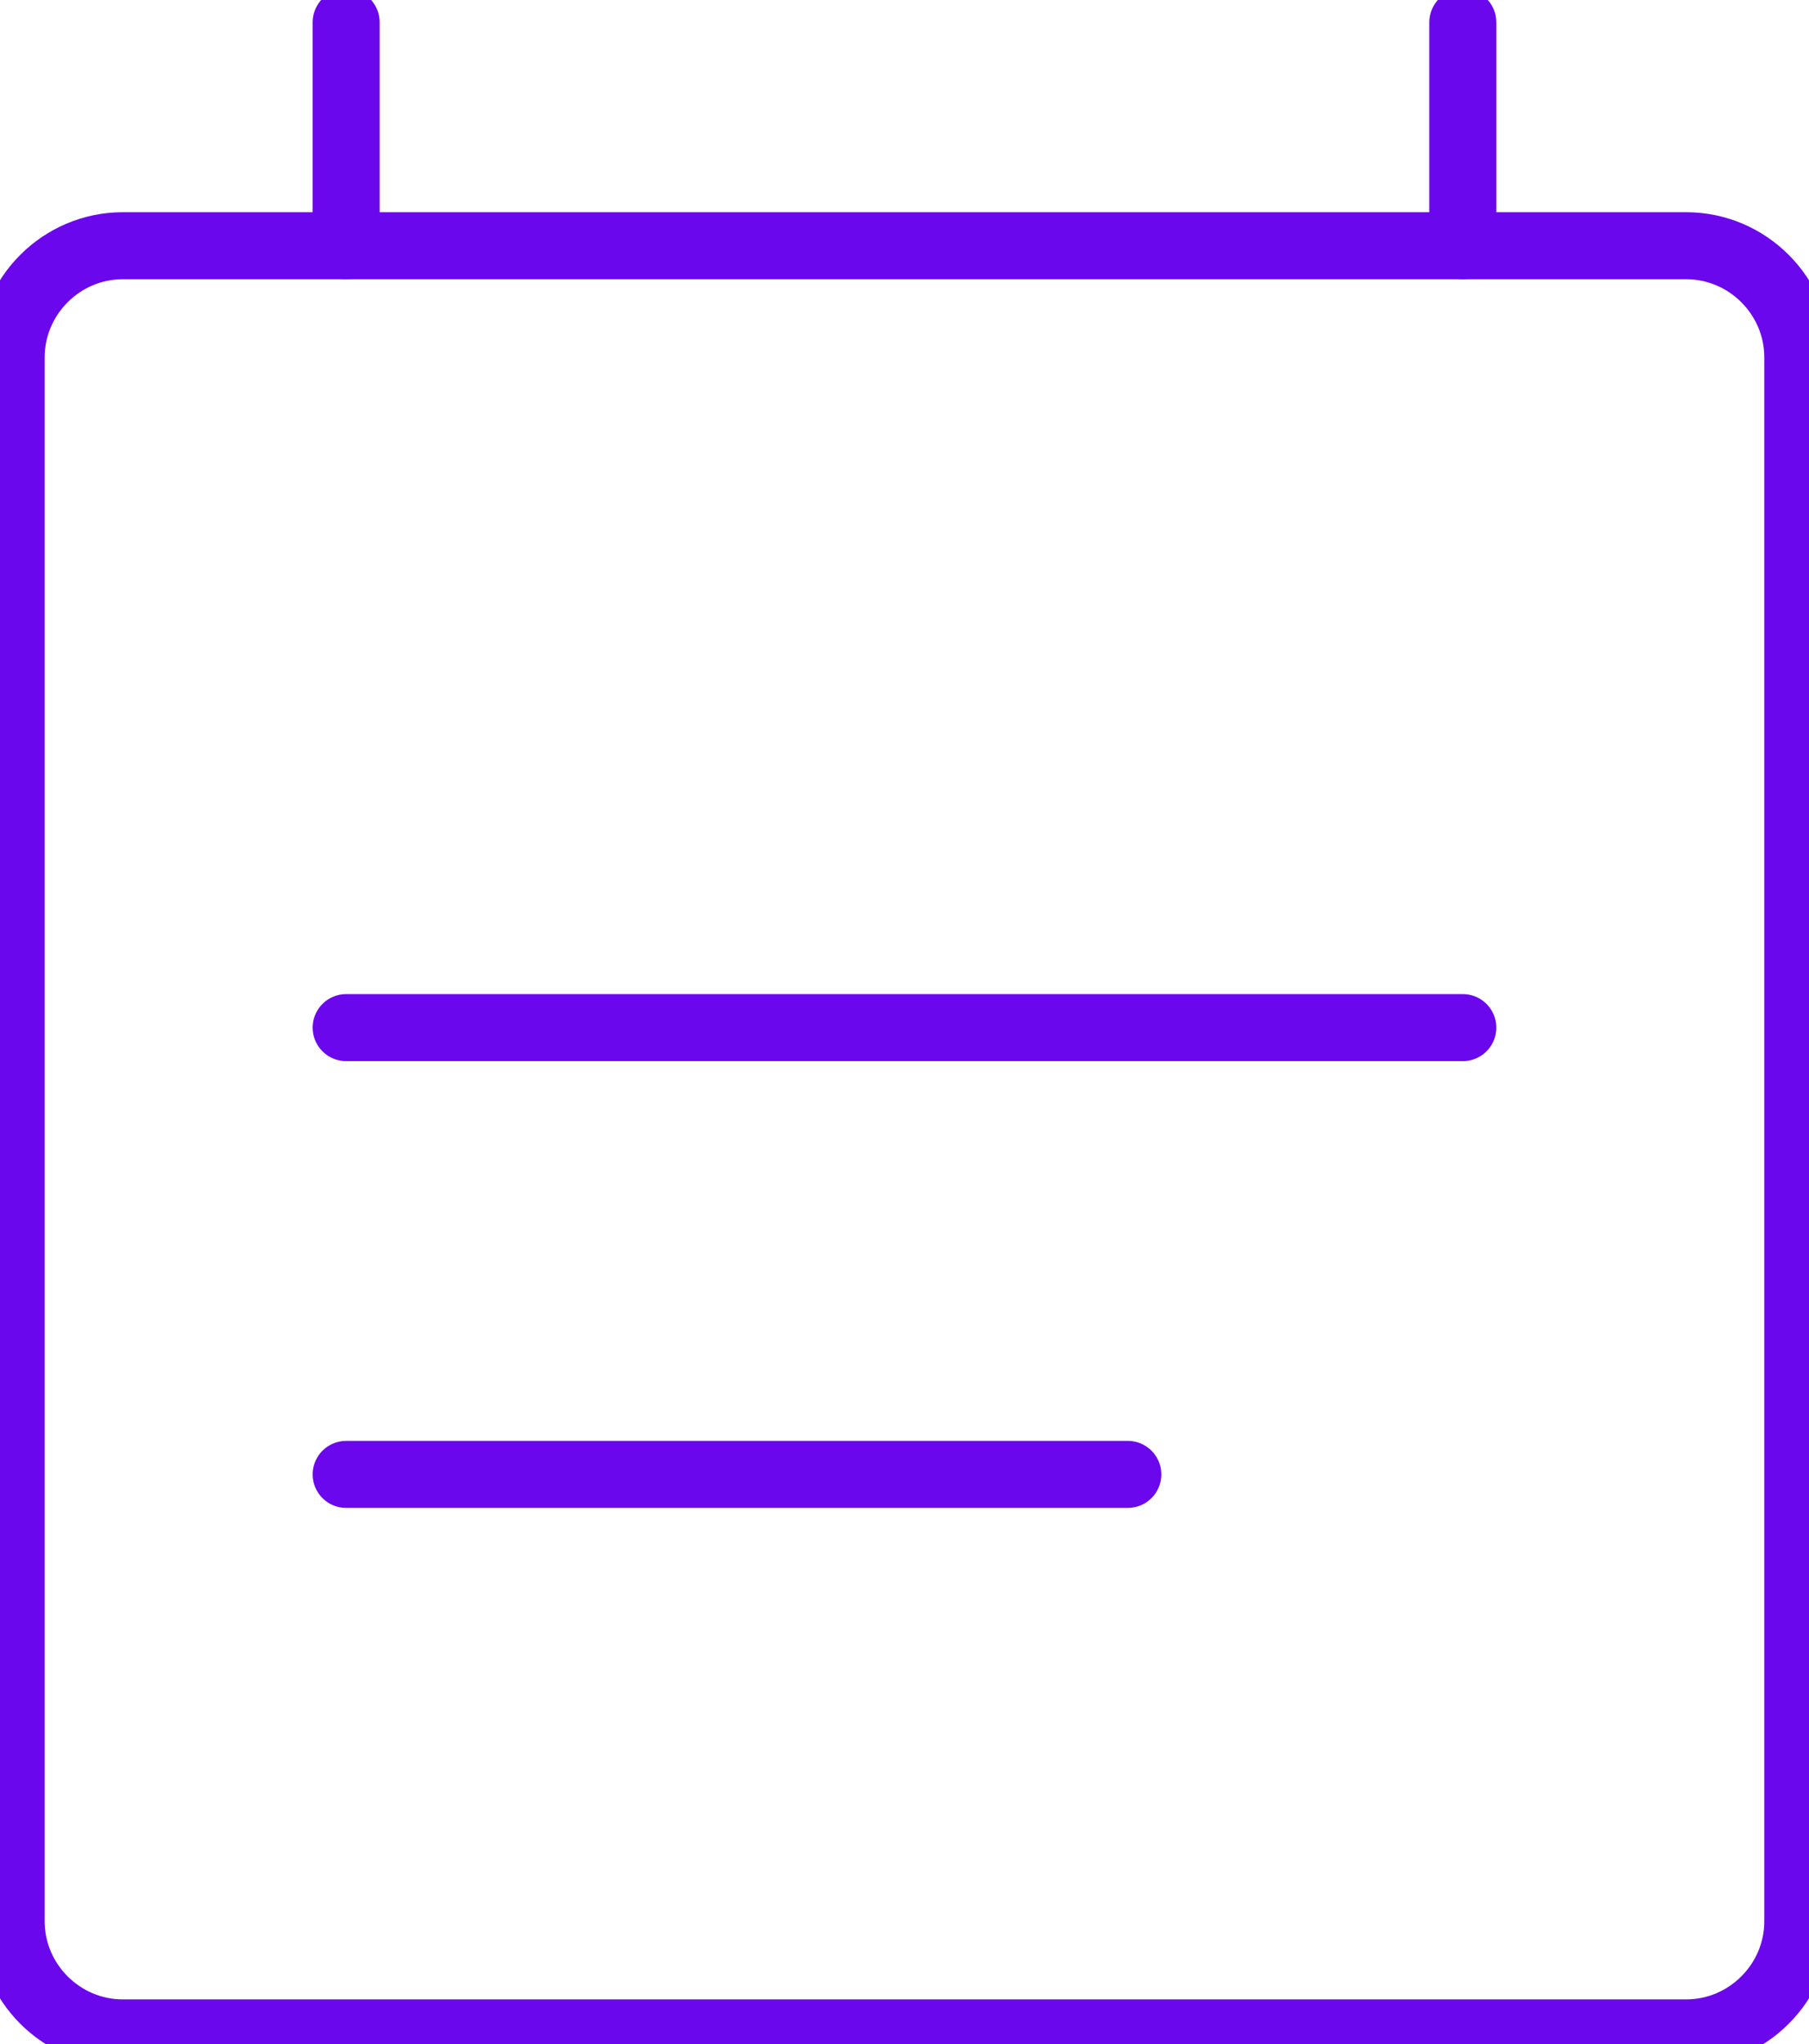 <svg width="54" height="61" viewBox="0 0 54 61" fill="none" xmlns="http://www.w3.org/2000/svg">
<path d="M27 7.333H50.333C52.166 7.333 53.666 8.834 53.666 10.667V57.334C53.666 59.167 52.166 60.667 50.333 60.667H3.666C1.833 60.667 0.333 59.167 0.333 57.334V10.667C0.333 8.834 1.833 7.333 3.666 7.333H27Z" stroke="#6B07ED" stroke-width="2" stroke-linecap="round" stroke-linejoin="round"/>
<path d="M10.333 7.333V0.667M43.666 7.333V0.667" stroke="#6B07ED" stroke-width="2" stroke-linecap="round" stroke-linejoin="round"/>
<path d="M10.333 30.667H43.666" stroke="#6B07ED" stroke-width="2" stroke-linecap="round" stroke-linejoin="round"/>
<path d="M10.333 44H33.666" stroke="#6B07ED" stroke-width="2" stroke-linecap="round" stroke-linejoin="round"/>
</svg>
